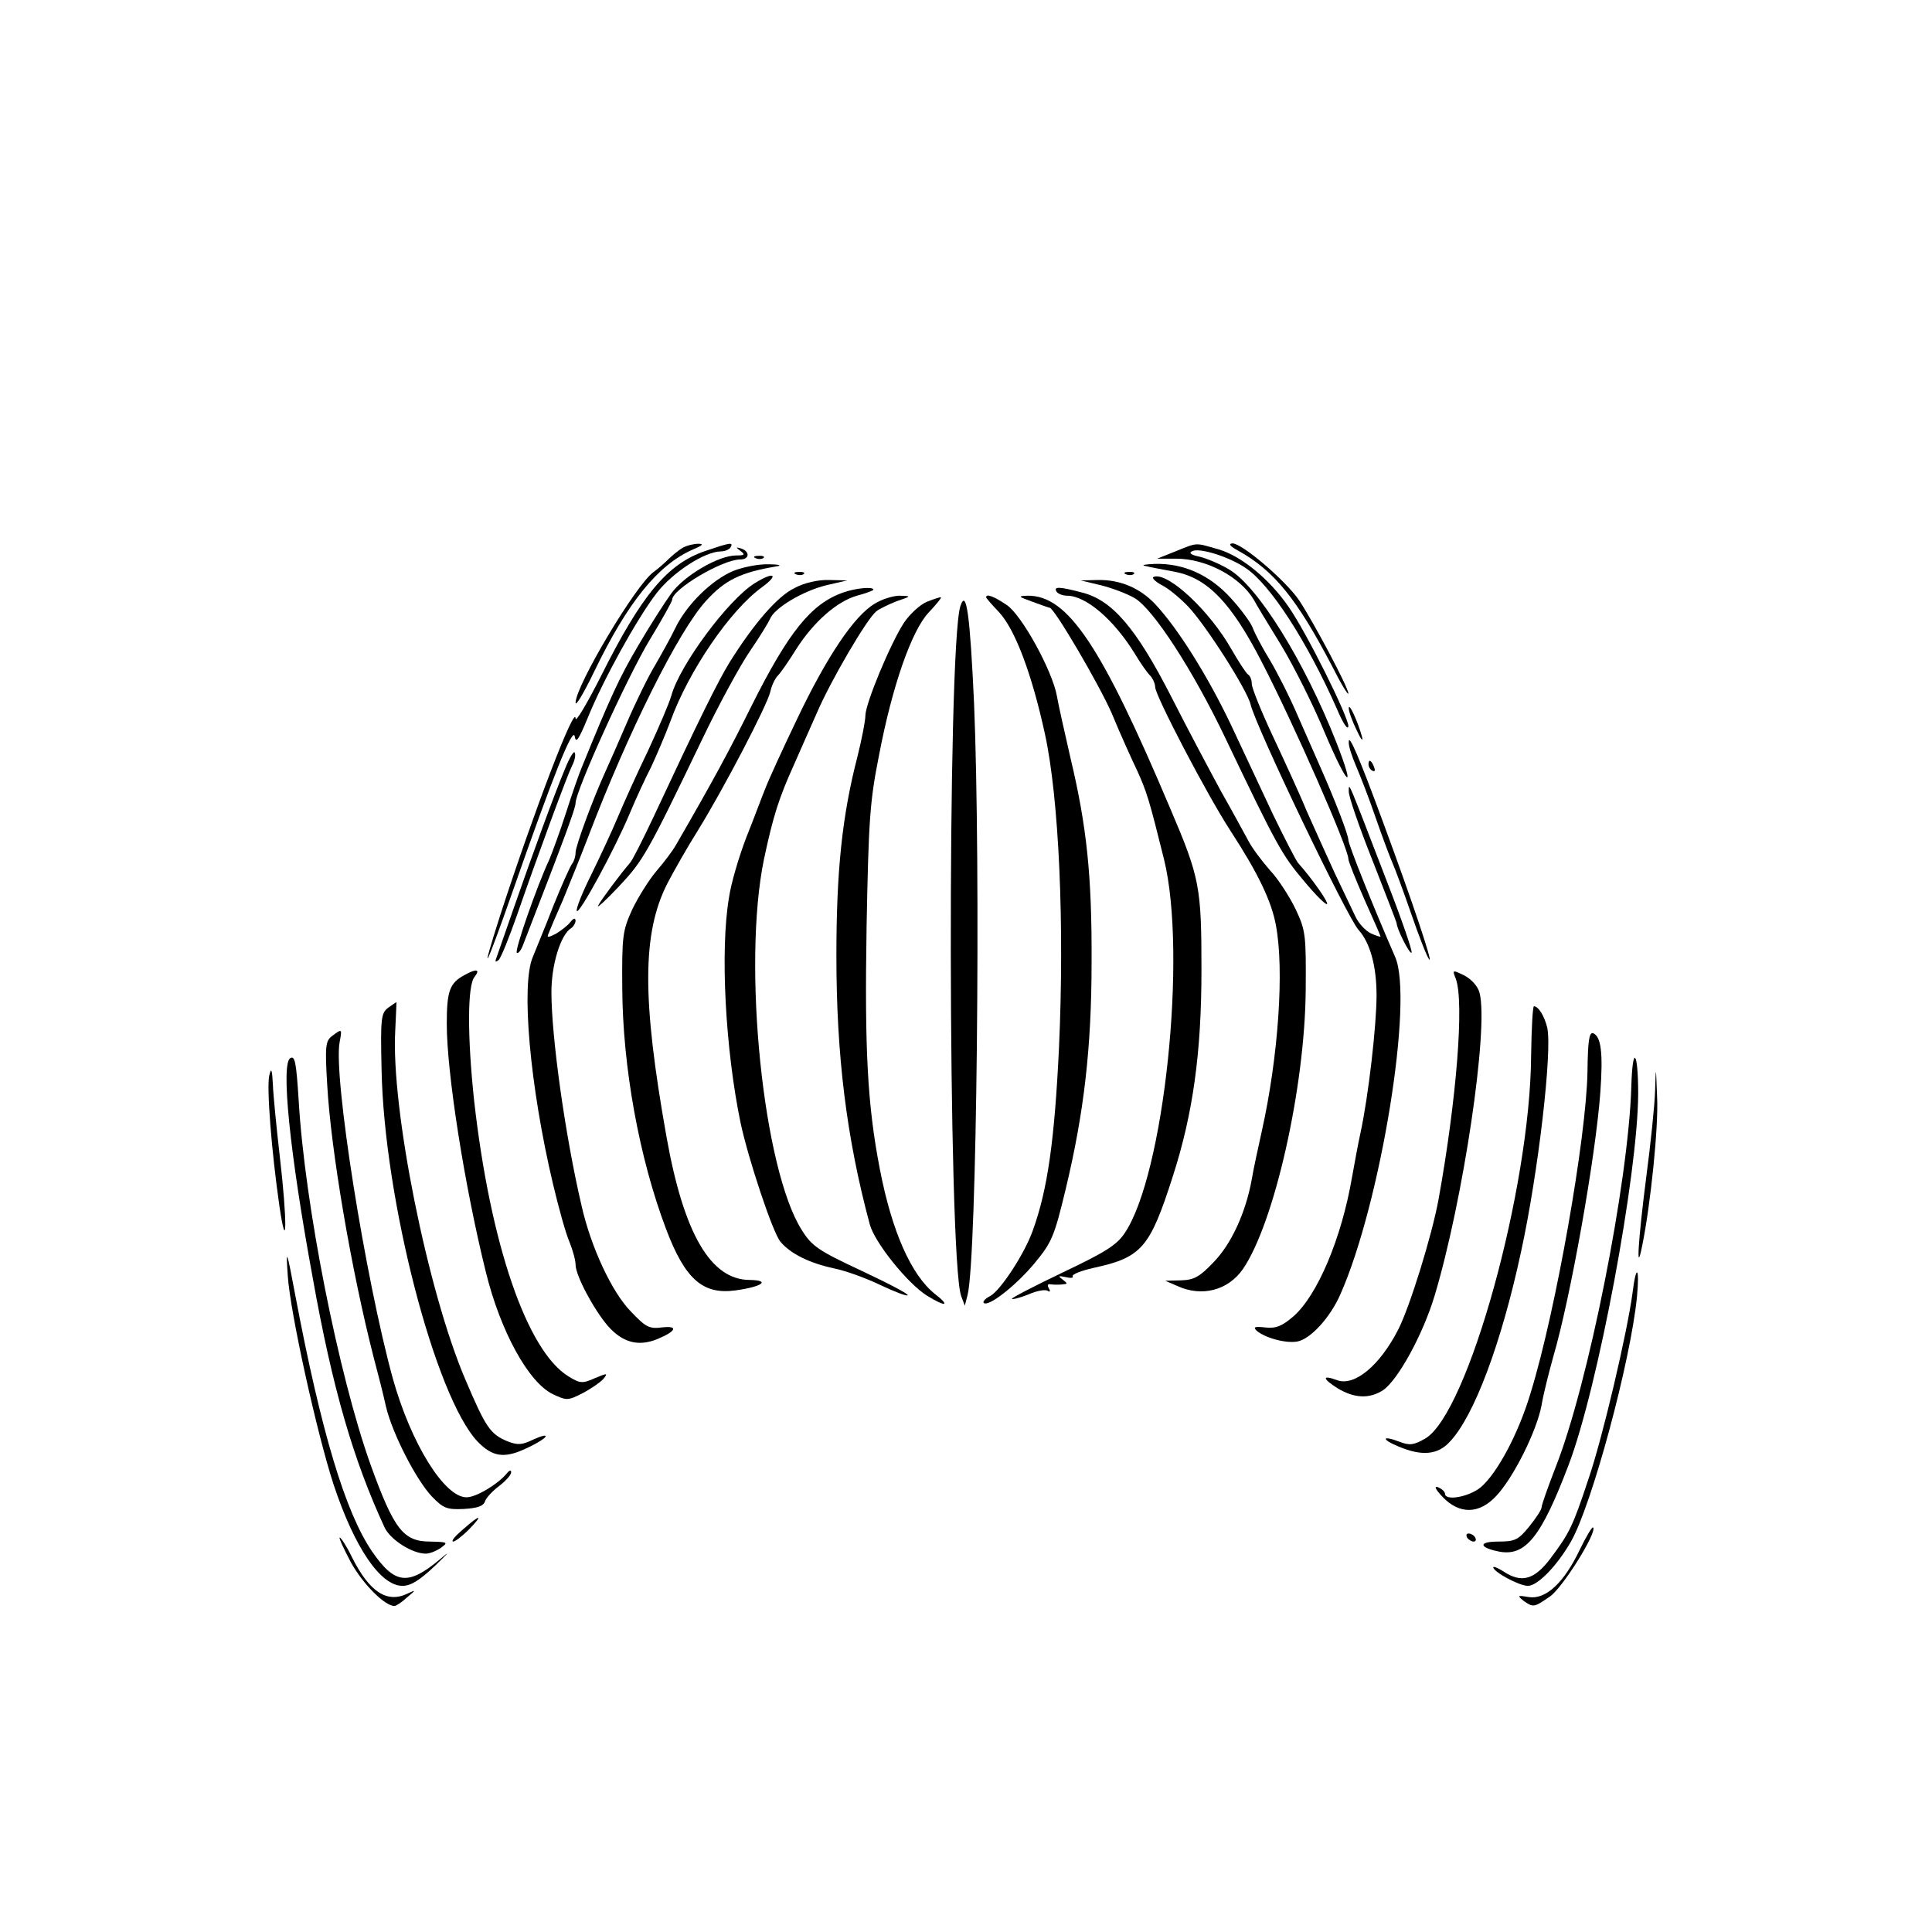 <svg width="640" height="640" viewBox="0 0 640 640" fill="none" xmlns="http://www.w3.org/2000/svg">
<path d="M226.133 181.466C224.8 182.266 222.667 184 221.467 185.2C220.133 186.533 218 188.4 216.533 189.466C210.667 193.6 190.667 227.2 190.667 232.8C190.667 234.133 193.467 229.466 196.8 222.533C208 199.333 218 187.066 229.6 182C232.8 180.666 233.2 180.133 231.333 180.133C229.867 180.133 227.6 180.666 226.133 181.466Z" fill="black"/>
<path d="M233.6 182.533C221.067 186.8 212.533 197.066 199.067 224C194.4 233.2 190.667 239.466 190.667 238C190.533 233.066 177.067 268.266 165.867 302.666C158.533 325.6 160.8 321.066 170 294.8C183.2 257.066 189.867 240.266 190.4 244C190.8 246.4 191.733 244.933 194.667 237.866C199.733 225.333 210.933 205.066 217.467 196.533C222.8 189.6 233.467 182.666 238.8 182.666C240.133 182.666 241.6 182 242 181.333C243.067 179.466 241.867 179.733 233.6 182.533Z" fill="black"/>
<path d="M389.333 182.667L383.333 185.067H389.6C399.6 185.067 410.8 191.067 415.333 198.667C416 200 420.133 206.8 424.4 213.733C428.667 220.8 435.2 233.867 438.933 242.933C446.4 260.533 449.333 262.933 442.667 245.867C432 218.8 416.667 194.267 407.2 188.667C404.133 186.8 399.6 184.933 397.333 184.4C394.667 183.867 393.733 183.2 394.8 182.667C396.933 181.2 407.2 184.4 412.8 188.267C420.933 193.867 432.933 212.4 442.8 234.667C444.8 239.467 446.533 242.133 446.667 240.533C446.667 237.467 432.8 209.467 426.8 200.933C420.533 191.867 411.333 184.267 403.733 182C395.733 179.733 396.933 179.6 389.333 182.667Z" fill="black"/>
<path d="M410.133 182.4C422.133 189.066 429.6 198.4 441.2 220.533C444.133 226.4 446.667 230.533 446.667 229.733C446.667 227.733 435.067 206 430.4 198.933C425.867 192.266 411.467 180 408.267 180C406.8 180.133 407.467 180.933 410.133 182.4Z" fill="black"/>
<path d="M245.333 182.533C246.933 183.733 246.667 184 243.867 184C238 184 226.667 190.666 222.4 196.533C220.267 199.466 215.2 207.333 211.333 214C205.2 224.4 202.133 231.066 192.8 254C191.867 256.133 189.467 263.066 187.467 269.333C185.467 275.6 182.933 282.4 182 284.666C177.867 293.466 170.4 314.933 171.2 315.6C171.6 316 172.533 314.933 173.2 313.2C187.333 276.8 190.667 267.733 190.667 266C190.667 262 207.733 224.4 215.2 212C219.333 205.2 222.667 199.2 222.667 198.666C222.667 195.2 239.333 185.333 245.2 185.333C248.4 185.333 248.533 182.533 245.2 181.6C243.733 181.2 243.733 181.333 245.333 182.533Z" fill="black"/>
<path d="M250.4 184.934C251.333 185.334 252.533 185.201 252.933 184.801C253.467 184.401 252.667 184.001 251.2 184.134C249.733 184.134 249.333 184.534 250.4 184.934Z" fill="black"/>
<path d="M243.067 189.068C235.867 192.001 227.467 200.268 223.733 208.001C222.133 211.334 219.067 216.801 217.067 220.268C214.933 223.734 210.8 232.134 207.867 238.934C204.933 245.734 201.733 253.068 200.667 255.334C196.4 264.668 190.667 280.268 190.667 282.401C190.667 283.734 190.133 285.334 189.6 286.001C188.933 286.801 186.133 293.068 183.333 300.001C180.667 306.934 177.467 314.534 176.533 316.934C172.533 326.001 175.467 359.601 183.2 392.268C185.067 400.134 187.467 408.801 188.667 411.468C189.733 414.134 190.667 417.468 190.667 418.934C190.667 422.534 196.667 433.734 201.333 439.201C206.267 444.801 211.467 446.134 217.733 443.601C224.133 440.934 224.8 439.068 219.2 439.734C215.067 440.268 213.867 439.601 208.933 434.401C202.667 428.001 195.733 413.068 192.667 399.468C187.2 376.134 182.667 343.468 182.667 328.668C182.667 319.468 185.733 309.601 189.2 307.468C190 306.934 190.667 305.734 190.667 304.934C190.533 304.001 190 304.134 188.933 305.468C188 306.668 185.867 308.268 184.133 309.334C181.467 310.668 181.067 310.668 181.733 309.201C182.133 308.134 184.267 303.068 186.533 298.001C188.667 292.801 192.4 283.601 194.8 277.334C208 242.668 224.8 208.934 233.867 199.068C240.133 192.134 245.333 189.601 257.333 187.601C259.2 187.334 258 186.934 254.667 186.934C251.333 186.801 246.133 187.868 243.067 189.068Z" fill="black"/>
<path d="M379.333 187.467C380.8 187.867 385.333 188.667 389.467 189.467C400.133 191.601 408 199.867 418 219.334C428.533 239.734 446.667 280.934 446.667 284.534C446.667 285.334 449.067 291.334 452 298.001C454.933 304.534 457.333 310.001 457.333 310.267C457.333 310.401 455.867 310.001 454.133 309.201C452.4 308.401 450 305.867 448.933 303.467C447.867 301.201 444.8 294.801 442.133 289.201C439.6 283.601 435.333 274.267 432.8 268.534C430.4 262.667 425.2 251.467 421.467 243.467C417.733 235.467 414.667 227.867 414.667 226.534C414.667 225.201 414.133 223.867 413.467 223.467C412.8 223.067 410.4 219.334 408 215.201C400.8 202.401 386.933 189.467 382.267 191.067C381.333 191.334 382.533 192.534 384.667 193.734C386.933 194.801 390.933 198.134 393.6 200.934C399.333 206.934 413.067 228.401 414.267 233.334C416.133 241.067 446.133 303.601 450 308.001C453.867 312.267 456 320.001 456 329.734C456 339.601 453.333 363.067 450.667 375.334C449.867 378.934 448.667 385.601 447.867 390.001C444.4 410.267 436.4 429.067 428.533 436.001C424.667 439.334 422.667 440.134 419.067 439.734C415.6 439.334 415.067 439.601 416.267 440.801C419.067 443.201 425.867 445.067 429.733 444.401C434.133 443.601 440.667 436.401 444 428.801C457.333 398.801 468.4 330.934 462.133 316.934C454.8 300.134 446.667 279.734 446.667 278.267C446.667 276.534 442.133 264.801 437.333 254.001C436 251.067 432.8 243.601 430 237.334C427.333 231.067 423.067 222.667 420.667 218.667C418.133 214.534 415.6 209.734 414.933 207.867C414.267 206.134 410.933 201.601 407.6 198.001C400.8 190.534 392.133 186.534 382.533 186.801C379.333 186.934 377.867 187.201 379.333 187.467Z" fill="black"/>
<path d="M263.733 190.266C264.667 190.666 265.867 190.533 266.267 190.133C266.8 189.733 266 189.333 264.533 189.466C263.067 189.466 262.667 189.866 263.733 190.266Z" fill="black"/>
<path d="M373.067 190.266C374 190.666 375.2 190.533 375.6 190.133C376.133 189.733 375.333 189.333 373.867 189.466C372.4 189.466 372 189.866 373.067 190.266Z" fill="black"/>
<path d="M250 193.2C241.2 198.667 225.2 220.267 222.4 230.4C221.733 232.8 218.267 240.933 214.8 248.4C211.2 255.867 206.667 265.867 204.667 270.667C202.667 275.467 198.667 284 195.867 289.733C192.933 295.6 190.8 300.933 191.067 301.733C191.6 303.467 203.6 281.467 208.667 269.333C210.667 264.533 213.867 257.6 215.733 254C217.467 250.267 220.4 243.467 222.133 238.8C228.133 222.267 241.867 202.133 252.4 194.533C258.267 190.267 256.4 189.2 250 193.2Z" fill="black"/>
<path d="M263.2 194.8C257.6 197.467 249.733 206.534 241.733 219.334C237.867 225.6 231.6 238.267 216.533 270.534C212.933 278.134 209.467 285.067 208.667 285.867C205.867 289.067 199.067 298.134 198.133 300C197.6 301.067 200.667 298.267 205.067 293.6C213.067 285.067 214.4 282.8 232.533 245.067C238 233.6 245.2 220.4 248.4 215.734C251.6 211.067 254.533 206.267 255.067 205.067C256.4 201.467 266 195.734 273.733 193.867L280.667 192.267L274.667 192.134C271.067 192 266.4 193.067 263.2 194.8Z" fill="black"/>
<path d="M364.667 193.867C368.4 194.8 373.333 196.667 375.867 198.133C382 201.733 395.2 222 406 244.667C422.933 280.133 424.667 283.2 431.867 291.733C435.733 296.4 439.2 299.867 439.6 299.467C440.133 298.933 434.667 291.067 430 285.867C429.333 285.067 425.6 277.867 421.733 269.867C418 261.867 411.6 248.267 407.6 239.733C400 223.867 390.267 208.267 382.8 200.267C377.733 194.8 371.067 192 363.733 192.133L358 192.267L364.667 193.867Z" fill="black"/>
<path d="M279.333 196.267C268.667 200 261.2 209.334 248.8 234.134C241.6 248.667 236.133 258.8 223.867 280C222.8 281.867 220 285.6 217.467 288.534C215.067 291.334 211.467 297.067 209.467 301.2C206.267 308.267 206 309.867 206.133 327.334C206.267 353.467 211.733 383.6 220.667 407.2C226.933 423.734 232.8 428.934 243.6 427.467C252.4 426.267 255.467 424.134 248.4 424C235.467 424 226.533 408.8 220.8 376.667C212.667 331.067 212.667 309.2 221.067 292.667C223.067 288.8 227.6 280.8 231.2 275.067C239.467 261.734 254.133 233.734 255.2 229.067C255.6 227.067 256.8 224.667 257.733 223.734C258.667 222.8 261.333 218.934 263.733 215.067C269.6 205.867 277.333 199.2 283.867 197.334C286.933 196.534 289.333 195.6 289.333 195.334C289.333 194.267 283.467 194.8 279.333 196.267Z" fill="black"/>
<path d="M350 195.999C350.4 196.666 352 197.332 353.467 197.332C359.733 197.332 369.067 205.332 376 216.666C377.733 219.599 380 222.799 380.933 223.732C381.867 224.666 382.667 226.532 382.667 227.599C382.667 230.399 399.867 263.332 407.6 275.199C416.8 289.332 421.2 298.532 422.667 306.532C425.467 321.332 423.467 350.132 418 374.666C416.8 380.132 415.2 387.332 414.667 390.666C412.667 401.732 407.867 412.132 402 418.132C397.333 423.066 395.467 423.999 391.2 424.132L386 424.266L390 425.999C398.133 429.732 406.8 427.466 411.733 420.399C422.133 405.199 432.267 360.399 432.533 327.999C432.667 309.732 432.533 308.266 429.2 301.199C427.2 297.066 423.467 291.199 420.667 288.266C418 285.199 414.667 280.799 413.467 278.399C412.133 275.999 408.133 268.532 404.4 261.999C400.8 255.332 393.333 241.332 388 230.799C376.267 207.866 368.4 198.799 358.4 196.266C350.8 194.266 348.933 194.266 350 195.999Z" fill="black"/>
<path d="M289.733 200.001C282.933 204.001 273.867 217.601 264.133 238.001C259.2 248.267 254.4 258.801 253.467 261.334C252.4 263.867 249.733 271.201 247.2 277.467C244.8 283.734 242.133 292.667 241.467 297.467C238.533 314.801 240.267 347.601 245.333 372.001C247.867 383.867 256 408.401 258.533 411.334C261.867 415.334 268.133 418.401 276.133 420.134C280.133 420.934 287.067 423.467 291.733 425.734C296.267 427.867 300.4 429.467 300.667 429.067C301.067 428.667 294.133 425.067 285.333 420.934C271.067 414.267 268.933 412.801 265.6 407.467C252.8 387.334 245.867 319.601 253.067 284.667C256.133 270.267 258 264.401 263.067 253.201C264.8 249.201 268.267 241.467 270.667 236.001C275.2 225.467 287.2 204.934 290.267 202.534C291.2 201.734 294.267 200.267 296.933 199.201C302 197.467 302 197.467 298 197.334C295.867 197.334 292 198.534 289.733 200.001Z" fill="black"/>
<path d="M307.067 199.334C304.8 200.267 301.333 203.467 299.467 206.267C295.067 212.934 286.667 233.067 286.667 237.067C286.667 238.801 285.467 244.934 284 250.801C278.933 270.401 277.067 288.667 277.067 316.667C277.067 349.601 280.4 376.934 288.133 405.601C289.733 411.601 300.667 425.201 307.067 429.201C313.333 433.068 314.933 432.668 309.733 428.668C301.867 422.401 295.467 408.001 291.467 387.334C287.333 366.001 286.4 347.601 287.067 307.067C287.733 271.734 288.133 265.467 291.2 250.134C295.6 227.067 302 208.934 307.6 202.934C310 200.401 311.867 198.134 311.733 197.867C311.467 197.734 309.467 198.401 307.067 199.334Z" fill="black"/>
<path d="M326.667 197.867C326.667 198.134 328.667 200.4 331.067 202.934C336.267 208.667 341.733 222.934 346.133 243.067C350.8 264.4 352.667 306.134 350.8 347.2C349.333 377.6 347.067 394 342.133 407.6C339.467 415.2 331.467 427.467 328 429.334C326.4 430.134 325.467 431.2 325.867 431.6C327.333 433.067 336.4 426 342.533 418.667C348.4 411.6 349.2 409.867 353.067 393.734C359.067 368.667 361.6 347.2 361.6 318.667C361.733 290.134 360 273.734 354.667 251.334C352.667 242.534 350.533 233.2 350.133 230.667C348.667 222.267 338.4 203.6 333.467 200.4C329.333 197.6 326.667 196.534 326.667 197.867Z" fill="black"/>
<path d="M342 199.334C344.933 200.401 347.467 201.334 347.733 201.334C349.2 201.334 364 226.534 368.267 236.267C371.067 243.067 374.933 251.601 376.667 255.201C379.867 262.267 380.667 264.801 385.6 284.667C393.333 316.134 385.6 389.334 372.533 408.534C369.867 412.534 365.867 414.934 351.867 421.601C342.4 426.134 334.933 430.001 335.2 430.267C335.467 430.534 338 429.867 340.667 428.801C343.333 427.601 346.267 427.067 347.067 427.601C347.867 428.134 348 427.734 347.467 426.801C346.8 425.734 347.067 425.201 348.133 425.467C349.2 425.601 350.933 425.601 352 425.467C353.733 425.334 353.733 425.201 352 423.867C350.4 422.667 350.533 422.534 353.067 423.067C354.667 423.467 355.733 423.334 355.333 422.801C355.067 422.134 358.133 420.934 362.267 420.001C378.267 416.534 380.933 413.334 388.533 389.601C395.2 368.934 398 348.667 398 321.334C398 293.867 397.467 290.801 387.733 268.001C364.8 213.734 353.733 197.201 340.4 197.334C337.067 197.467 337.2 197.601 342 199.334Z" fill="black"/>
<path d="M318.133 200.8C313.733 214.667 314 417.333 318.4 429.333L319.6 432.533L320.533 428.933C323.6 416.667 324.933 286.933 322.667 232.933C321.333 203.867 320.133 194.667 318.133 200.8Z" fill="black"/>
<path d="M446.8 234.666C446.8 235.733 448 239.066 449.467 241.999C450.8 244.933 451.6 245.866 451.2 244.133C449.867 239.199 446.8 232.399 446.8 234.666Z" fill="black"/>
<path d="M446.8 245.733C446.667 247.067 447.867 250.667 449.2 253.733C450.533 256.8 453.6 264.667 455.867 271.333C458.133 277.867 460.667 284.533 461.333 286C462 287.467 464.8 294.933 467.467 302.667C470.133 310.4 472.8 317.2 473.467 317.867C474.8 319.333 467.6 297.867 458.267 272.667C450.133 250.533 446.8 242.933 446.8 245.733Z" fill="black"/>
<path d="M187.067 254.932C183.6 263.199 176.267 283.332 170 301.332C167.6 308.266 165.2 315.199 164.667 316.666C163.867 318.666 164 318.932 165.2 317.999C166 317.199 168.667 310.532 171.2 303.332C178.267 282.932 187.867 256.932 189.467 253.732C190.267 252.266 190.8 250.266 190.4 249.332C190.133 248.532 188.667 250.932 187.067 254.932Z" fill="black"/>
<path d="M453.333 253.201C453.333 254.001 453.867 254.934 454.667 255.334C455.467 255.734 455.6 255.201 455.2 254.134C454.267 251.734 453.333 251.334 453.333 253.201Z" fill="black"/>
<path d="M446.8 262.132C446.667 263.599 450.267 273.999 454.667 285.066C459.067 296.266 462.667 305.599 462.667 305.866C462.667 307.599 466.933 316.132 467.6 315.599C468 315.199 464.267 304.399 459.333 291.732C446.4 258.132 446.8 258.932 446.8 262.132Z" fill="black"/>
<path d="M154 322.933C148.933 325.6 148 328.267 148 339.2C148 355.467 153.867 392.8 160.933 421.333C165.733 440.933 175.067 458 183.2 461.867C187.733 464 188.133 464 193.067 461.467C195.867 460 198.933 457.867 199.867 456.8C201.467 454.8 201.2 454.8 197.067 456.533C192.933 458.4 192.133 458.267 188.4 456C174.533 447.6 162.4 412 157.067 364.667C154.8 343.467 154.8 326.4 157.2 323.6C159.2 321.067 157.867 320.8 154 322.933Z" fill="black"/>
<path d="M482.267 324.266C485.067 331.999 482.533 364.133 476.533 397.333C474.4 409.066 467.067 432.799 463.2 440.399C457.067 452.399 448.667 459.333 442.933 457.199C437.867 455.333 438 456.666 443.067 459.866C448.533 463.199 453.6 463.466 458.133 460.533C463.067 457.199 471.333 442.133 475.2 429.333C484.667 397.866 493.2 340.799 490.133 328.933C489.6 326.799 487.6 324.533 485.2 323.199C481.067 321.199 481.067 321.199 482.267 324.266Z" fill="black"/>
<path d="M128.533 333.867C126.267 335.6 126 337.334 126.4 354.267C127.2 397.067 144.133 462.8 158.267 477.6C163.067 482.534 166.933 483.2 173.867 480C177.2 478.534 180.267 476.667 180.667 476C181.2 475.2 179.467 475.6 176.8 476.8C172.933 478.667 171.6 478.8 168.133 477.467C162.4 475.067 160.933 472.934 154.133 456.934C141.6 427.6 129.467 366.934 130.933 341.334C131.2 336.134 131.333 332 131.333 332C131.2 332 130 332.8 128.533 333.867Z" fill="black"/>
<path d="M507.2 349.733C506.933 393.599 486.267 468.266 472.133 476.533C468.4 478.666 467.067 478.933 463.6 477.599C457.733 475.333 457.467 476.799 463.333 479.199C470.933 482.399 476.267 481.999 480.267 477.599C488.267 469.199 497.333 445.066 503.867 414.666C509.6 388.399 514.267 347.999 512.533 340.399C511.6 336.533 509.6 333.333 508.133 333.333C507.733 333.333 507.333 340.666 507.2 349.733Z" fill="black"/>
<path d="M110 343.199C107.867 344.799 107.6 346.399 108.4 359.466C109.6 380.799 116.267 420.266 123.733 449.466C125.2 454.932 127.067 462.266 127.867 465.999C130 474.932 137.867 490.266 143.067 495.732C146.8 499.599 148 500.132 153.6 499.866C158.133 499.599 160.133 498.932 160.667 497.332C161.067 496.132 163.2 493.866 165.333 492.266C167.6 490.532 169.333 488.532 169.333 487.732C169.333 486.799 168.667 487.066 167.733 488.266C164.8 491.732 157.733 495.999 154.533 495.999C147.2 495.999 136.133 478.132 130.133 456.666C121.067 423.732 110.267 356.132 112.533 345.066C113.333 340.799 113.333 340.666 110 343.199Z" fill="black"/>
<path d="M525.867 355.201C525.467 376.801 515.467 434.001 507.067 461.334C503.067 474.801 496 488.001 490.533 492.668C486.667 495.868 478.667 497.334 478.667 494.801C478.667 494.134 477.6 493.201 476.4 492.668C474.933 492.134 475.467 493.334 477.867 495.868C483.467 501.734 490 501.601 495.6 495.601C501.2 489.734 509.067 474.134 510.667 465.468C511.333 461.468 513.2 454.268 514.533 449.468C520.133 430.401 528.533 383.601 530.133 361.868C531.067 348.801 530.4 343.334 527.733 342.268C526.4 341.868 526 344.934 525.867 355.201Z" fill="black"/>
<path d="M96.133 350.533C93.067 352.533 95.867 381.333 103.6 423.333C110.133 459.999 117.067 483.733 127.467 506.133C129.467 510.133 136.533 514.666 141.067 514.666C142.4 514.666 144.667 513.733 146.133 512.666C148.533 510.933 148.267 510.799 142.533 510.666C133.6 510.666 130.533 506.666 122.8 485.333C112.133 455.466 100.933 399.066 98.933 364.399C98.133 351.999 97.733 349.599 96.133 350.533Z" fill="black"/>
<path d="M540.4 359.866C539.467 391.599 526.133 458.666 515.333 485.999C512.8 492.533 510.667 498.533 510.667 499.333C510.667 500.133 508.8 502.933 506.533 505.733C502.933 510.133 501.867 510.666 496.267 510.666C489.6 510.666 489.867 512.666 496.667 513.999C505.333 515.599 510.533 509.199 519.6 485.333C529.333 459.866 542.533 389.199 542.667 362.399C542.667 347.999 540.8 345.866 540.4 359.866Z" fill="black"/>
<path d="M89.2 356.267C88.267 360.4 90 381.734 92.533 399.334C95.067 416.667 95.2 404.534 92.667 382.934C91.6 373.6 90.533 362.934 90.4 359.334C90.133 354.267 89.867 353.467 89.2 356.267Z" fill="black"/>
<path d="M548.267 361.333C548.133 366.133 546.8 378.933 545.333 390C542.667 410.667 541.867 423.333 544 412.667C546.8 398.933 549.467 372.933 548.933 363.333C548.533 352.8 548.533 352.8 548.267 361.333Z" fill="black"/>
<path d="M95.333 422.667C96.133 434.801 104.933 474.667 110.533 491.867C117.467 512.667 126 525.334 133.333 525.334C136.133 525.334 139.067 523.467 144.267 518.534C148.8 514.134 149.333 513.467 145.733 516.534C135.2 525.334 130.8 524.934 123.2 513.867C114.4 500.934 106.4 474.401 97.867 429.334C94.933 413.601 94.667 413.201 95.333 422.667Z" fill="black"/>
<path d="M540.8 428.267C539.067 441.334 530.8 476.667 526.133 490.134C520.933 505.867 519.867 507.867 513.6 516.267C508.267 523.334 504 524.534 498 520.534C496.133 519.334 494.667 518.801 494.667 519.201C494.667 520.667 503.2 525.334 506.133 525.334C509.333 525.334 515.733 518.801 520.4 510.667C527.333 498.534 540.133 451.067 542.267 429.601C543.2 419.601 542 418.534 540.8 428.267Z" fill="black"/>
<path d="M153.333 506.666C150.8 508.799 149.333 510.533 150.133 510.666C150.8 510.666 153.2 508.799 155.333 506.666C160.267 501.599 159.2 501.466 153.333 506.666Z" fill="black"/>
<path d="M523.333 513.333C518.133 524.266 512.133 529.866 506.533 529.066C502.667 528.399 502.533 528.533 504.667 530.266C507.867 532.533 508.133 532.533 513.333 528.933C517.467 526.266 529.2 507.466 527.733 505.999C527.467 505.599 525.467 508.933 523.333 513.333Z" fill="black"/>
<path d="M486 509.333C486.4 509.999 487.467 510.666 488.133 510.666C488.933 510.666 489.067 509.999 488.667 509.333C488.267 508.533 487.2 507.999 486.533 507.999C485.733 507.999 485.6 508.533 486 509.333Z" fill="black"/>
<path d="M116.267 517.6C120.267 524.8 127.467 532 130.667 532C131.2 532 133.067 530.8 134.8 529.2C137.867 526.667 137.867 526.533 135.067 527.867C128.267 531.2 122.4 527.467 116.533 515.733C114.8 512.133 112.933 509.333 112.533 509.333C112.133 509.333 113.867 513.067 116.267 517.6Z" fill="black"/>
</svg>

